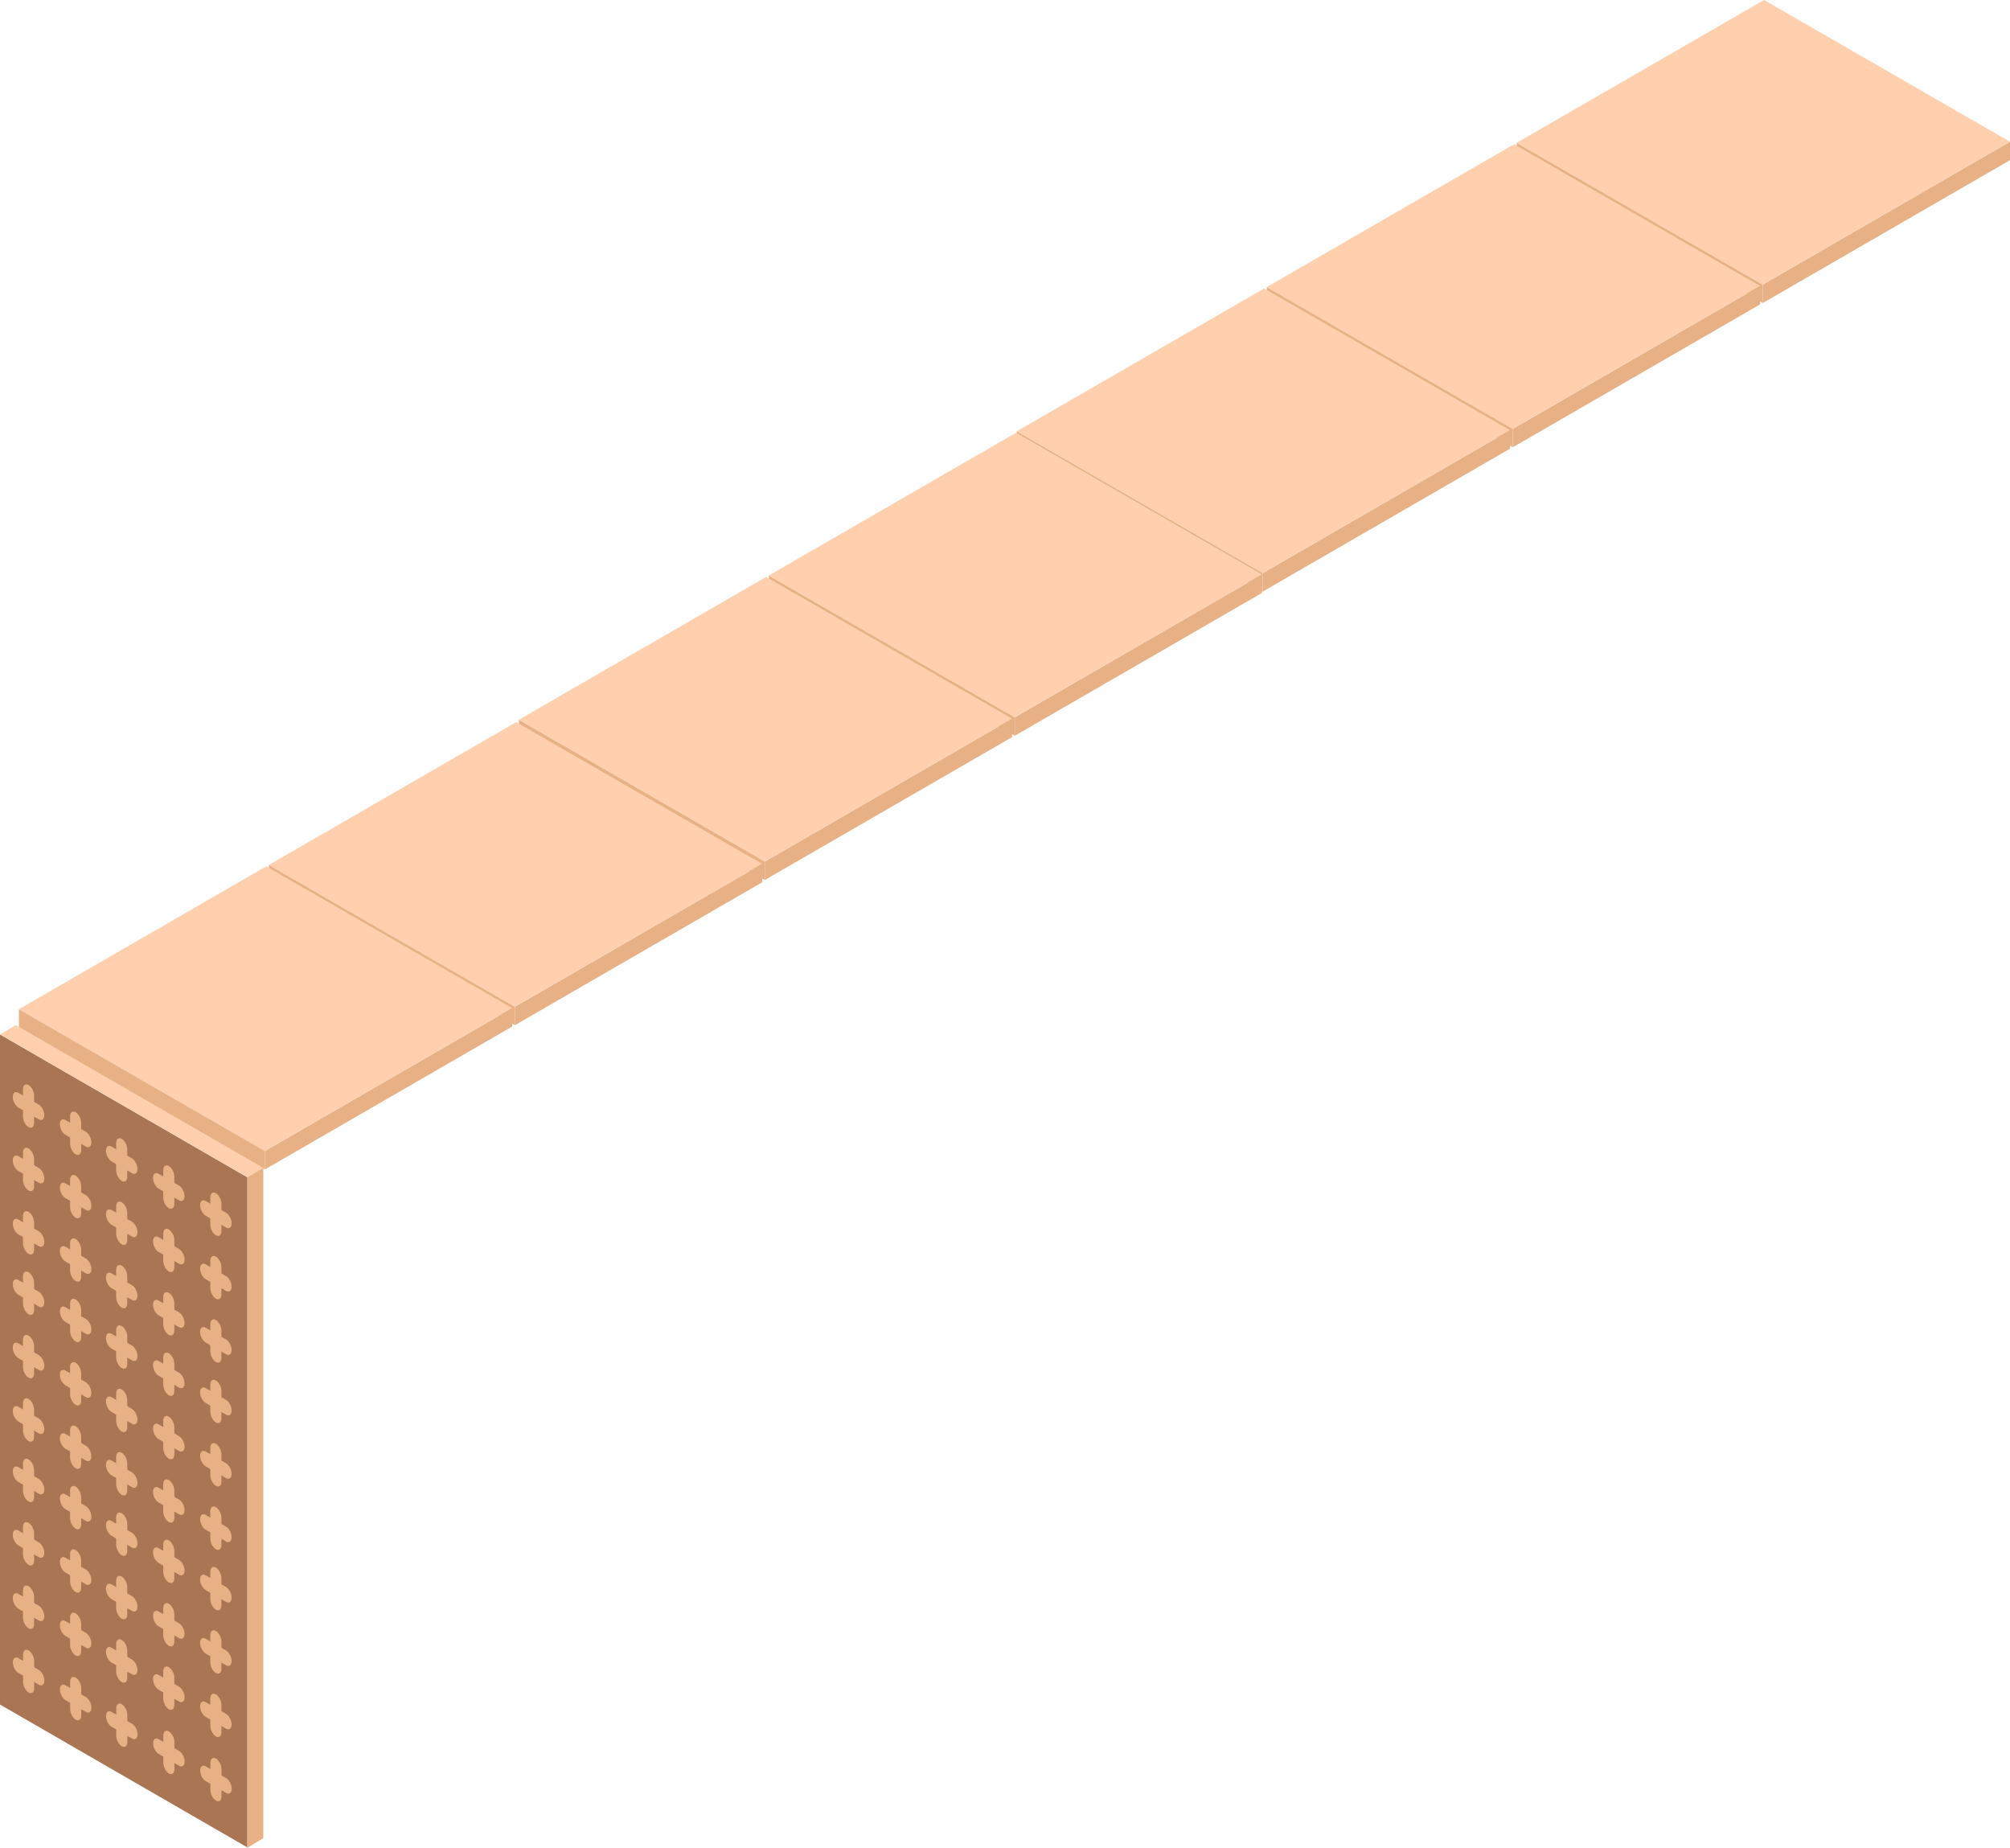 <?xml version="1.0" encoding="UTF-8"?><svg id="Layer_2" xmlns="http://www.w3.org/2000/svg" viewBox="0 0 590.342 542.565"><g id="VIVI_Panels"><g><g><polygon points="518.097 0 445.442 41.947 517.656 83.553 590.311 41.606 518.097 0" fill="#ffcfae"/><polygon points="517.71 83.585 517.71 88.99 590.342 47.03 590.342 41.624 517.71 83.585" fill="#e8b185"/><polygon points="517.71 83.585 517.71 88.99 445.462 47.365 445.462 41.959 517.71 83.585" fill="#e8b185"/></g><g><polygon points="444.685 42.353 372.03 84.3 444.244 125.906 516.899 83.959 444.685 42.353" fill="#ffcfae"/><polygon points="444.298 125.937 444.298 131.343 516.93 89.383 516.93 83.977 444.298 125.937" fill="#e8b185"/><polygon points="444.298 125.937 444.298 131.343 372.051 89.718 372.051 84.312 444.298 125.937" fill="#e8b185"/></g><g><polygon points="371.274 84.706 298.619 126.653 370.833 168.259 443.488 126.312 371.274 84.706" fill="#ffcfae"/><polygon points="370.887 168.29 370.887 173.696 443.519 131.736 443.519 126.33 370.887 168.29" fill="#e8b185"/><polygon points="370.887 168.29 370.887 173.696 298.639 132.071 298.639 126.665 370.887 168.29" fill="#e8b185"/></g><g><polygon points="298.427 127.059 225.772 169.006 297.986 210.612 370.641 168.665 298.427 127.059" fill="#ffcfae"/><polygon points="298.04 210.643 298.04 216.049 370.672 174.088 370.672 168.683 298.04 210.643" fill="#e8b185"/><polygon points="298.04 210.643 298.04 216.049 225.792 174.424 225.792 169.018 298.04 210.643" fill="#e8b185"/></g><g><polygon points="225.015 169.411 152.36 211.359 224.574 252.965 297.229 211.018 225.015 169.411" fill="#ffcfae"/><polygon points="224.628 252.996 224.628 258.402 297.26 216.441 297.26 211.035 224.628 252.996" fill="#e8b185"/><polygon points="224.628 252.996 224.628 258.402 152.381 216.777 152.381 211.371 224.628 252.996" fill="#e8b185"/></g><g><polygon points="151.603 212.047 78.948 253.994 151.162 295.6 223.817 253.653 151.603 212.047" fill="#ffcfae"/><polygon points="151.216 295.631 151.216 301.037 223.848 259.076 223.848 253.671 151.216 295.631" fill="#e8b185"/><polygon points="151.216 295.631 151.216 301.037 78.969 259.412 78.969 254.006 151.216 295.631" fill="#e8b185"/></g><g><polygon points="78.192 254.399 5.537 296.347 77.751 337.953 150.406 296.006 78.192 254.399" fill="#ffcfae"/><polygon points="77.805 337.984 77.805 343.39 150.437 301.429 150.437 296.023 77.805 337.984" fill="#e8b185"/><polygon points="77.805 337.984 77.805 343.39 5.557 301.765 5.557 296.359 77.805 337.984" fill="#e8b185"/></g><g><polygon points="0 500.521 72.655 542.468 72.655 345.708 0 303.76 0 500.521" fill="#aa7552"/><g><g><g><path d="M63.401,472.648h0c.9,.52,1.63-.032,1.63-1.232v-7.999c0-1.2-.73-2.595-1.63-3.115h0c-.9-.52-1.63,.032-1.63,1.232v7.999c0,1.2,.73,2.595,1.63,3.115Z" fill="#e8b185"/><path d="M68.031,469.149h0c0-1.2-.73-2.595-1.63-3.115l-6-3.464c-.9-.52-1.63,.032-1.63,1.232h0c0,1.2,.73,2.595,1.63,3.115l6,3.464c.9,.52,1.63-.032,1.63-1.232Z" fill="#e8b185"/></g><g><path d="M49.574,464.665h0c.9,.52,1.63-.032,1.63-1.232v-7.999c0-1.2-.73-2.595-1.63-3.115h0c-.9-.52-1.63,.032-1.63,1.232v7.999c0,1.2,.73,2.595,1.63,3.115Z" fill="#e8b185"/><path d="M54.204,461.165h0c0-1.2-.73-2.595-1.63-3.115l-6-3.464c-.9-.52-1.63,.032-1.63,1.232h0c0,1.2,.73,2.595,1.63,3.115l6,3.464c.9,.52,1.63-.032,1.63-1.232Z" fill="#e8b185"/></g><g><path d="M35.746,456.682h0c.9,.52,1.63-.032,1.63-1.232v-7.999c0-1.2-.73-2.595-1.63-3.115h0c-.9-.52-1.63,.032-1.63,1.232v7.999c0,1.2,.73,2.595,1.63,3.115Z" fill="#e8b185"/><path d="M40.376,453.182h0c0-1.2-.73-2.595-1.63-3.115l-6-3.464c-.9-.52-1.63,.032-1.63,1.232h0c0,1.2,.73,2.595,1.63,3.115l6,3.464c.9,.52,1.63-.032,1.63-1.232Z" fill="#e8b185"/></g></g><g><g><path d="M63.401,491.259h0c.9,.52,1.63-.032,1.63-1.232v-7.999c0-1.2-.73-2.595-1.63-3.115h0c-.9-.52-1.63,.032-1.63,1.232v7.999c0,1.2,.73,2.595,1.63,3.115Z" fill="#e8b185"/><path d="M68.031,487.759h0c0-1.2-.73-2.595-1.63-3.115l-6-3.464c-.9-.52-1.63,.032-1.63,1.232h0c0,1.2,.73,2.595,1.63,3.115l6,3.464c.9,.52,1.63-.032,1.63-1.232Z" fill="#e8b185"/></g><g><path d="M49.574,483.275h0c.9,.52,1.63-.032,1.63-1.232v-7.999c0-1.2-.73-2.595-1.63-3.115h0c-.9-.52-1.63,.032-1.63,1.232v7.999c0,1.2,.73,2.595,1.63,3.115Z" fill="#e8b185"/><path d="M54.204,479.776h0c0-1.2-.73-2.595-1.63-3.115l-6-3.464c-.9-.52-1.63,.032-1.63,1.232h0c0,1.2,.73,2.595,1.63,3.115l6,3.464c.9,.52,1.63-.032,1.63-1.232Z" fill="#e8b185"/></g><g><path d="M35.746,475.292h0c.9,.52,1.63-.032,1.63-1.232v-7.999c0-1.2-.73-2.595-1.63-3.115h0c-.9-.52-1.63,.032-1.63,1.232v7.999c0,1.2,.73,2.595,1.63,3.115Z" fill="#e8b185"/><path d="M40.376,471.793h0c0-1.2-.73-2.595-1.63-3.115l-6-3.464c-.9-.52-1.63,.032-1.63,1.232h0c0,1.2,.73,2.595,1.63,3.115l6,3.464c.9,.52,1.63-.032,1.63-1.232Z" fill="#e8b185"/></g></g><g><g><path d="M63.401,509.869h0c.9,.52,1.63-.032,1.63-1.232v-7.999c0-1.2-.73-2.595-1.63-3.115h0c-.9-.52-1.63,.032-1.63,1.232v7.999c0,1.2,.73,2.595,1.63,3.115Z" fill="#e8b185"/><path d="M68.031,506.37h0c0-1.2-.73-2.595-1.63-3.115l-6-3.464c-.9-.52-1.63,.032-1.63,1.232h0c0,1.2,.73,2.595,1.63,3.115l6,3.464c.9,.52,1.63-.032,1.63-1.232Z" fill="#e8b185"/></g><g><path d="M49.574,501.886h0c.9,.52,1.63-.032,1.63-1.232v-7.999c0-1.2-.73-2.595-1.63-3.115h0c-.9-.52-1.63,.032-1.63,1.232v7.999c0,1.2,.73,2.595,1.63,3.115Z" fill="#e8b185"/><path d="M54.204,498.386h0c0-1.2-.73-2.595-1.63-3.115l-6-3.464c-.9-.52-1.63,.032-1.63,1.232h0c0,1.2,.73,2.595,1.63,3.115l6,3.464c.9,.52,1.63-.032,1.63-1.232Z" fill="#e8b185"/></g><g><path d="M35.746,493.903h0c.9,.52,1.63-.032,1.63-1.232v-7.999c0-1.2-.73-2.595-1.63-3.115h0c-.9-.52-1.63,.032-1.63,1.232v7.999c0,1.2,.73,2.595,1.63,3.115Z" fill="#e8b185"/><path d="M40.376,490.403h0c0-1.2-.73-2.595-1.63-3.115l-6-3.464c-.9-.52-1.63,.032-1.63,1.232h0c0,1.2,.73,2.595,1.63,3.115l6,3.464c.9,.52,1.63-.032,1.63-1.232Z" fill="#e8b185"/></g></g></g><g><g><g><path d="M63.401,417.685h0c.9,.52,1.63-.032,1.63-1.232v-7.999c0-1.2-.73-2.595-1.63-3.115h0c-.9-.52-1.63,.032-1.63,1.232v7.999c0,1.2,.73,2.595,1.63,3.115Z" fill="#e8b185"/><path d="M68.031,414.185h0c0-1.2-.73-2.595-1.63-3.115l-6-3.464c-.9-.52-1.63,.032-1.63,1.232h0c0,1.2,.73,2.595,1.63,3.115l6,3.464c.9,.52,1.63-.032,1.63-1.232Z" fill="#e8b185"/></g><g><path d="M49.574,409.701h0c.9,.52,1.63-.032,1.63-1.232v-7.999c0-1.2-.73-2.595-1.63-3.115h0c-.9-.52-1.63,.032-1.63,1.232v7.999c0,1.2,.73,2.595,1.63,3.115Z" fill="#e8b185"/><path d="M54.204,406.202h0c0-1.2-.73-2.595-1.63-3.115l-6-3.464c-.9-.52-1.63,.032-1.63,1.232h0c0,1.2,.73,2.595,1.63,3.115l6,3.464c.9,.52,1.63-.032,1.63-1.232Z" fill="#e8b185"/></g><g><path d="M35.746,401.718h0c.9,.52,1.63-.032,1.63-1.232v-7.999c0-1.2-.73-2.595-1.63-3.115h0c-.9-.52-1.63,.032-1.63,1.232v7.999c0,1.2,.73,2.595,1.63,3.115Z" fill="#e8b185"/><path d="M40.376,398.218h0c0-1.2-.73-2.595-1.63-3.115l-6-3.464c-.9-.52-1.63,.032-1.63,1.232h0c0,1.2,.73,2.595,1.63,3.115l6,3.464c.9,.52,1.63-.032,1.63-1.232Z" fill="#e8b185"/></g></g><g><g><path d="M63.401,436.295h0c.9,.52,1.63-.032,1.63-1.232v-7.999c0-1.2-.73-2.595-1.63-3.115h0c-.9-.52-1.63,.032-1.63,1.232v7.999c0,1.2,.73,2.595,1.63,3.115Z" fill="#e8b185"/><path d="M68.031,432.796h0c0-1.2-.73-2.595-1.63-3.115l-6-3.464c-.9-.52-1.63,.032-1.63,1.232h0c0,1.2,.73,2.595,1.63,3.115l6,3.464c.9,.52,1.63-.032,1.63-1.232Z" fill="#e8b185"/></g><g><path d="M49.574,428.312h0c.9,.52,1.63-.032,1.63-1.232v-7.999c0-1.2-.73-2.595-1.63-3.115h0c-.9-.52-1.63,.032-1.63,1.232v7.999c0,1.2,.73,2.595,1.63,3.115Z" fill="#e8b185"/><path d="M54.204,424.812h0c0-1.2-.73-2.595-1.63-3.115l-6-3.464c-.9-.52-1.63,.032-1.63,1.232h0c0,1.2,.73,2.595,1.63,3.115l6,3.464c.9,.52,1.63-.032,1.63-1.232Z" fill="#e8b185"/></g><g><path d="M35.746,420.329h0c.9,.52,1.63-.032,1.63-1.232v-7.999c0-1.2-.73-2.595-1.63-3.115h0c-.9-.52-1.63,.032-1.63,1.232v7.999c0,1.2,.73,2.595,1.63,3.115Z" fill="#e8b185"/><path d="M40.376,416.829h0c0-1.2-.73-2.595-1.63-3.115l-6-3.464c-.9-.52-1.63,.032-1.63,1.232h0c0,1.2,.73,2.595,1.63,3.115l6,3.464c.9,.52,1.63-.032,1.63-1.232Z" fill="#e8b185"/></g></g><g><g><path d="M63.401,454.906h0c.9,.52,1.63-.032,1.63-1.232v-7.999c0-1.2-.73-2.595-1.63-3.115h0c-.9-.52-1.63,.032-1.63,1.232v7.999c0,1.2,.73,2.595,1.63,3.115Z" fill="#e8b185"/><path d="M68.031,451.406h0c0-1.2-.73-2.595-1.63-3.115l-6-3.464c-.9-.52-1.63,.032-1.63,1.232h0c0,1.2,.73,2.595,1.63,3.115l6,3.464c.9,.52,1.63-.032,1.63-1.232Z" fill="#e8b185"/></g><g><path d="M49.574,446.923h0c.9,.52,1.63-.032,1.63-1.232v-7.999c0-1.2-.73-2.595-1.63-3.115h0c-.9-.52-1.63,.032-1.63,1.232v7.999c0,1.2,.73,2.595,1.63,3.115Z" fill="#e8b185"/><path d="M54.204,443.423h0c0-1.2-.73-2.595-1.63-3.115l-6-3.464c-.9-.52-1.63,.032-1.63,1.232h0c0,1.2,.73,2.595,1.63,3.115l6,3.464c.9,.52,1.63-.032,1.63-1.232Z" fill="#e8b185"/></g><g><path d="M35.746,438.939h0c.9,.52,1.63-.032,1.63-1.232v-7.999c0-1.2-.73-2.595-1.63-3.115h0c-.9-.52-1.63,.032-1.63,1.232v7.999c0,1.2,.73,2.595,1.63,3.115Z" fill="#e8b185"/><path d="M40.376,435.44h0c0-1.2-.73-2.595-1.63-3.115l-6-3.464c-.9-.52-1.63,.032-1.63,1.232h0c0,1.2,.73,2.595,1.63,3.115l6,3.464c.9,.52,1.63-.032,1.63-1.232Z" fill="#e8b185"/></g></g></g><g><g><g><path d="M63.401,362.721h0c.9,.52,1.63-.032,1.63-1.232v-7.999c0-1.2-.73-2.595-1.63-3.115h0c-.9-.52-1.63,.032-1.63,1.232v7.999c0,1.2,.73,2.595,1.63,3.115Z" fill="#e8b185"/><path d="M68.031,359.222h0c0-1.2-.73-2.595-1.63-3.115l-6-3.464c-.9-.52-1.63,.032-1.63,1.232h0c0,1.2,.73,2.595,1.63,3.115l6,3.464c.9,.52,1.63-.032,1.63-1.232Z" fill="#e8b185"/></g><g><path d="M49.574,354.738h0c.9,.52,1.63-.032,1.63-1.232v-7.999c0-1.2-.73-2.595-1.63-3.115h0c-.9-.52-1.63,.032-1.63,1.232v7.999c0,1.2,.73,2.595,1.63,3.115Z" fill="#e8b185"/><path d="M54.204,351.238h0c0-1.2-.73-2.595-1.63-3.115l-6-3.464c-.9-.52-1.63,.032-1.63,1.232h0c0,1.2,.73,2.595,1.63,3.115l6,3.464c.9,.52,1.63-.032,1.63-1.232Z" fill="#e8b185"/></g><g><path d="M35.746,346.755h0c.9,.52,1.63-.032,1.63-1.232v-7.999c0-1.2-.73-2.595-1.63-3.115h0c-.9-.52-1.63,.032-1.63,1.232v7.999c0,1.2,.73,2.595,1.63,3.115Z" fill="#e8b185"/><path d="M40.376,343.255h0c0-1.2-.73-2.595-1.63-3.115l-6-3.464c-.9-.52-1.63,.032-1.63,1.232h0c0,1.2,.73,2.595,1.63,3.115l6,3.464c.9,.52,1.63-.032,1.63-1.232Z" fill="#e8b185"/></g></g><g><g><path d="M63.401,381.332h0c.9,.52,1.63-.032,1.63-1.232v-7.999c0-1.2-.73-2.595-1.63-3.115h0c-.9-.52-1.63,.032-1.63,1.232v7.999c0,1.2,.73,2.595,1.63,3.115Z" fill="#e8b185"/><path d="M68.031,377.832h0c0-1.2-.73-2.595-1.63-3.115l-6-3.464c-.9-.52-1.63,.032-1.63,1.232h0c0,1.2,.73,2.595,1.63,3.115l6,3.464c.9,.52,1.63-.032,1.63-1.232Z" fill="#e8b185"/></g><g><path d="M49.574,373.349h0c.9,.52,1.63-.032,1.63-1.232v-7.999c0-1.2-.73-2.595-1.63-3.115h0c-.9-.52-1.63,.032-1.63,1.232v7.999c0,1.2,.73,2.595,1.63,3.115Z" fill="#e8b185"/><path d="M54.204,369.849h0c0-1.2-.73-2.595-1.63-3.115l-6-3.464c-.9-.52-1.63,.032-1.63,1.232h0c0,1.2,.73,2.595,1.63,3.115l6,3.464c.9,.52,1.63-.032,1.63-1.232Z" fill="#e8b185"/></g><g><path d="M35.746,365.365h0c.9,.52,1.63-.032,1.63-1.232v-7.999c0-1.2-.73-2.595-1.63-3.115h0c-.9-.52-1.63,.032-1.63,1.232v7.999c0,1.2,.73,2.595,1.63,3.115Z" fill="#e8b185"/><path d="M40.376,361.866h0c0-1.2-.73-2.595-1.63-3.115l-6-3.464c-.9-.52-1.63,.032-1.63,1.232h0c0,1.2,.73,2.595,1.63,3.115l6,3.464c.9,.52,1.63-.032,1.63-1.232Z" fill="#e8b185"/></g></g><g><g><path d="M63.401,399.943h0c.9,.52,1.63-.032,1.63-1.232v-7.999c0-1.2-.73-2.595-1.63-3.115h0c-.9-.52-1.63,.032-1.63,1.232v7.999c0,1.2,.73,2.595,1.63,3.115Z" fill="#e8b185"/><path d="M68.031,396.443h0c0-1.2-.73-2.595-1.63-3.115l-6-3.464c-.9-.52-1.63,.032-1.63,1.232h0c0,1.2,.73,2.595,1.63,3.115l6,3.464c.9,.52,1.63-.032,1.63-1.232Z" fill="#e8b185"/></g><g><path d="M49.574,391.959h0c.9,.52,1.63-.032,1.63-1.232v-7.999c0-1.2-.73-2.595-1.63-3.115h0c-.9-.52-1.63,.032-1.63,1.232v7.999c0,1.2,.73,2.595,1.63,3.115Z" fill="#e8b185"/><path d="M54.204,388.46h0c0-1.2-.73-2.595-1.63-3.115l-6-3.464c-.9-.52-1.63,.032-1.63,1.232h0c0,1.2,.73,2.595,1.63,3.115l6,3.464c.9,.52,1.63-.032,1.63-1.232Z" fill="#e8b185"/></g><g><path d="M35.746,383.976h0c.9,.52,1.63-.032,1.63-1.232v-7.999c0-1.2-.73-2.595-1.63-3.115h0c-.9-.52-1.63,.032-1.63,1.232v7.999c0,1.2,.73,2.595,1.63,3.115Z" fill="#e8b185"/><path d="M40.376,380.476h0c0-1.2-.73-2.595-1.63-3.115l-6-3.464c-.9-.52-1.63,.032-1.63,1.232h0c0,1.2,.73,2.595,1.63,3.115l6,3.464c.9,.52,1.63-.032,1.63-1.232Z" fill="#e8b185"/></g></g></g><g><g><path d="M22.209,338.937h0c.9,.52,1.63-.032,1.63-1.232v-7.999c0-1.2-.73-2.595-1.63-3.115h0c-.9-.52-1.63,.032-1.63,1.232v7.999c0,1.2,.73,2.595,1.63,3.115Z" fill="#e8b185"/><path d="M26.839,335.438h0c0-1.2-.73-2.595-1.63-3.115l-6-3.464c-.9-.52-1.63,.032-1.63,1.232h0c0,1.2,.73,2.595,1.63,3.115l6,3.464c.9,.52,1.63-.032,1.63-1.232Z" fill="#e8b185"/></g><g><path d="M8.381,330.954h0c.9,.52,1.63-.032,1.63-1.232v-7.999c0-1.2-.73-2.595-1.63-3.115h0c-.9-.52-1.63,.032-1.63,1.232v7.999c0,1.2,.73,2.595,1.63,3.115Z" fill="#e8b185"/><path d="M13.011,327.454h0c0-1.2-.73-2.595-1.63-3.115l-6-3.464c-.9-.52-1.63,.032-1.63,1.232h0c0,1.2,.73,2.595,1.63,3.115l6,3.464c.9,.52,1.63-.032,1.63-1.232Z" fill="#e8b185"/></g></g><g><g><path d="M22.209,357.548h0c.9,.52,1.63-.032,1.63-1.232v-7.999c0-1.2-.73-2.595-1.63-3.115h0c-.9-.52-1.63,.032-1.63,1.232v7.999c0,1.2,.73,2.595,1.63,3.115Z" fill="#e8b185"/><path d="M26.839,354.048h0c0-1.2-.73-2.595-1.63-3.115l-6-3.464c-.9-.52-1.63,.032-1.63,1.232h0c0,1.2,.73,2.595,1.63,3.115l6,3.464c.9,.52,1.63-.032,1.63-1.232Z" fill="#e8b185"/></g><g><path d="M8.381,349.564h0c.9,.52,1.63-.032,1.63-1.232v-7.999c0-1.2-.73-2.595-1.63-3.115h0c-.9-.52-1.63,.032-1.63,1.232v7.999c0,1.2,.73,2.595,1.63,3.115Z" fill="#e8b185"/><path d="M13.011,346.065h0c0-1.2-.73-2.595-1.63-3.115l-6-3.464c-.9-.52-1.63,.032-1.63,1.232h0c0,1.2,.73,2.595,1.63,3.115l6,3.464c.9,.52,1.63-.032,1.63-1.232Z" fill="#e8b185"/></g></g><g><g><path d="M22.209,376.158h0c.9,.52,1.63-.032,1.63-1.232v-7.999c0-1.2-.73-2.595-1.63-3.115h0c-.9-.52-1.63,.032-1.63,1.232v7.999c0,1.2,.73,2.595,1.63,3.115Z" fill="#e8b185"/><path d="M26.839,372.659h0c0-1.2-.73-2.595-1.63-3.115l-6-3.464c-.9-.52-1.63,.032-1.63,1.232h0c0,1.2,.73,2.595,1.63,3.115l6,3.464c.9,.52,1.63-.032,1.63-1.232Z" fill="#e8b185"/></g><g><path d="M8.381,368.175h0c.9,.52,1.63-.032,1.63-1.232v-7.999c0-1.2-.73-2.595-1.63-3.115h0c-.9-.52-1.63,.032-1.63,1.232v7.999c0,1.2,.73,2.595,1.63,3.115Z" fill="#e8b185"/><path d="M13.011,364.675h0c0-1.2-.73-2.595-1.63-3.115l-6-3.464c-.9-.52-1.63,.032-1.63,1.232h0c0,1.2,.73,2.595,1.63,3.115l6,3.464c.9,.52,1.63-.032,1.63-1.232Z" fill="#e8b185"/></g></g><g><g><g><path d="M22.209,448.864h0c.9,.52,1.63-.032,1.63-1.232v-7.999c0-1.2-.73-2.595-1.63-3.115h0c-.9-.52-1.63,.032-1.63,1.232v7.999c0,1.2,.73,2.595,1.63,3.115Z" fill="#e8b185"/><path d="M26.839,445.364h0c0-1.2-.73-2.595-1.63-3.115l-6-3.464c-.9-.52-1.63,.032-1.63,1.232h0c0,1.2,.73,2.595,1.63,3.115l6,3.464c.9,.52,1.63-.032,1.63-1.232Z" fill="#e8b185"/></g><g><path d="M8.381,440.881h0c.9,.52,1.63-.032,1.63-1.232v-7.999c0-1.2-.73-2.595-1.63-3.115h0c-.9-.52-1.63,.032-1.63,1.232v7.999c0,1.2,.73,2.595,1.63,3.115Z" fill="#e8b185"/><path d="M13.011,437.381h0c0-1.2-.73-2.595-1.63-3.115l-6-3.464c-.9-.52-1.63,.032-1.63,1.232h0c0,1.2,.73,2.595,1.63,3.115l6,3.464c.9,.52,1.63-.032,1.63-1.232Z" fill="#e8b185"/></g></g><g><g><path d="M22.209,467.475h0c.9,.52,1.63-.032,1.63-1.232v-7.999c0-1.2-.73-2.595-1.63-3.115h0c-.9-.52-1.63,.032-1.63,1.232v7.999c0,1.2,.73,2.595,1.63,3.115Z" fill="#e8b185"/><path d="M26.839,463.975h0c0-1.2-.73-2.595-1.63-3.115l-6-3.464c-.9-.52-1.63,.032-1.63,1.232h0c0,1.2,.73,2.595,1.63,3.115l6,3.464c.9,.52,1.63-.032,1.63-1.232Z" fill="#e8b185"/></g><g><path d="M8.381,459.491h0c.9,.52,1.63-.032,1.63-1.232v-7.999c0-1.2-.73-2.595-1.63-3.115h0c-.9-.52-1.63,.032-1.63,1.232v7.999c0,1.2,.73,2.595,1.63,3.115Z" fill="#e8b185"/><path d="M13.011,455.992h0c0-1.2-.73-2.595-1.63-3.115l-6-3.464c-.9-.52-1.63,.032-1.63,1.232h0c0,1.2,.73,2.595,1.63,3.115l6,3.464c.9,.52,1.63-.032,1.63-1.232Z" fill="#e8b185"/></g></g><g><g><path d="M22.209,486.085h0c.9,.52,1.63-.032,1.63-1.232v-7.999c0-1.2-.73-2.595-1.63-3.115h0c-.9-.52-1.63,.032-1.63,1.232v7.999c0,1.2,.73,2.595,1.63,3.115Z" fill="#e8b185"/><path d="M26.839,482.586h0c0-1.2-.73-2.595-1.63-3.115l-6-3.464c-.9-.52-1.63,.032-1.63,1.232h0c0,1.2,.73,2.595,1.63,3.115l6,3.464c.9,.52,1.63-.032,1.63-1.232Z" fill="#e8b185"/></g><g><path d="M8.381,478.102h0c.9,.52,1.63-.032,1.63-1.232v-7.999c0-1.2-.73-2.595-1.63-3.115h0c-.9-.52-1.63,.032-1.63,1.232v7.999c0,1.2,.73,2.595,1.63,3.115Z" fill="#e8b185"/><path d="M13.011,474.602h0c0-1.2-.73-2.595-1.63-3.115l-6-3.464c-.9-.52-1.63,.032-1.63,1.232h0c0,1.2,.73,2.595,1.63,3.115l6,3.464c.9,.52,1.63-.032,1.63-1.232Z" fill="#e8b185"/></g></g></g><g><g><g><path d="M22.209,393.901h0c.9,.52,1.63-.032,1.63-1.232v-7.999c0-1.2-.73-2.595-1.63-3.115h0c-.9-.52-1.63,.032-1.63,1.232v7.999c0,1.2,.73,2.595,1.63,3.115Z" fill="#e8b185"/><path d="M26.839,390.401h0c0-1.2-.73-2.595-1.63-3.115l-6-3.464c-.9-.52-1.63,.032-1.63,1.232h0c0,1.2,.73,2.595,1.63,3.115l6,3.464c.9,.52,1.63-.032,1.63-1.232Z" fill="#e8b185"/></g><g><path d="M8.381,385.917h0c.9,.52,1.63-.032,1.63-1.232v-7.999c0-1.2-.73-2.595-1.63-3.115h0c-.9-.52-1.63,.032-1.63,1.232v7.999c0,1.2,.73,2.595,1.63,3.115Z" fill="#e8b185"/><path d="M13.011,382.418h0c0-1.2-.73-2.595-1.63-3.115l-6-3.464c-.9-.52-1.63,.032-1.63,1.232h0c0,1.2,.73,2.595,1.63,3.115l6,3.464c.9,.52,1.63-.032,1.63-1.232Z" fill="#e8b185"/></g></g><g><g><path d="M22.209,412.511h0c.9,.52,1.63-.032,1.63-1.232v-7.999c0-1.2-.73-2.595-1.63-3.115h0c-.9-.52-1.63,.032-1.63,1.232v7.999c0,1.2,.73,2.595,1.63,3.115Z" fill="#e8b185"/><path d="M26.839,409.012h0c0-1.2-.73-2.595-1.63-3.115l-6-3.464c-.9-.52-1.63,.032-1.63,1.232h0c0,1.2,.73,2.595,1.63,3.115l6,3.464c.9,.52,1.63-.032,1.63-1.232Z" fill="#e8b185"/></g><g><path d="M8.381,404.528h0c.9,.52,1.63-.032,1.63-1.232v-7.999c0-1.2-.73-2.595-1.63-3.115h0c-.9-.52-1.63,.032-1.63,1.232v7.999c0,1.2,.73,2.595,1.63,3.115Z" fill="#e8b185"/><path d="M13.011,401.028h0c0-1.2-.73-2.595-1.63-3.115l-6-3.464c-.9-.52-1.63,.032-1.63,1.232h0c0,1.2,.73,2.595,1.63,3.115l6,3.464c.9,.52,1.63-.032,1.63-1.232Z" fill="#e8b185"/></g></g><g><g><path d="M22.209,431.122h0c.9,.52,1.63-.032,1.63-1.232v-7.999c0-1.2-.73-2.595-1.63-3.115h0c-.9-.52-1.63,.032-1.63,1.232v7.999c0,1.2,.73,2.595,1.63,3.115Z" fill="#e8b185"/><path d="M26.839,427.622h0c0-1.2-.73-2.595-1.63-3.115l-6-3.464c-.9-.52-1.63,.032-1.63,1.232h0c0,1.2,.73,2.595,1.63,3.115l6,3.464c.9,.52,1.63-.032,1.63-1.232Z" fill="#e8b185"/></g><g><path d="M8.381,423.139h0c.9,.52,1.63-.032,1.63-1.232v-7.999c0-1.2-.73-2.595-1.63-3.115h0c-.9-.52-1.63,.032-1.63,1.232v7.999c0,1.2,.73,2.595,1.63,3.115Z" fill="#e8b185"/><path d="M13.011,419.639h0c0-1.2-.73-2.595-1.63-3.115l-6-3.464c-.9-.52-1.63,.032-1.63,1.232h0c0,1.2,.73,2.595,1.63,3.115l6,3.464c.9,.52,1.63-.032,1.63-1.232Z" fill="#e8b185"/></g></g></g><polygon points="72.655 345.645 77.337 342.942 4.682 301.022 0 303.724 72.655 345.645" fill="#ffcfae"/><polygon points="72.655 345.645 77.337 342.942 77.337 539.741 72.655 542.565 72.655 345.645" fill="#e8b185"/><g><g><path d="M63.426,528.738h0c.9,.52,1.63-.032,1.63-1.232v-7.999c0-1.2-.73-2.595-1.63-3.115h0c-.9-.52-1.63,.032-1.63,1.232v7.999c0,1.2,.73,2.595,1.63,3.115Z" fill="#e8b185"/><path d="M68.056,525.238h0c0-1.2-.73-2.595-1.63-3.115l-6-3.464c-.9-.52-1.63,.032-1.63,1.232h0c0,1.2,.73,2.595,1.63,3.115l6,3.464c.9,.52,1.63-.032,1.63-1.232Z" fill="#e8b185"/></g><g><path d="M49.599,520.755h0c.9,.52,1.63-.032,1.63-1.232v-7.999c0-1.2-.73-2.595-1.63-3.115h0c-.9-.52-1.63,.032-1.63,1.232v7.999c0,1.2,.73,2.595,1.63,3.115Z" fill="#e8b185"/><path d="M54.229,517.255h0c0-1.2-.73-2.595-1.63-3.115l-6-3.464c-.9-.52-1.63,.032-1.63,1.232h0c0,1.2,.73,2.595,1.63,3.115l6,3.464c.9,.52,1.63-.032,1.63-1.232Z" fill="#e8b185"/></g><g><path d="M35.771,512.771h0c.9,.52,1.63-.032,1.63-1.232v-7.999c0-1.2-.73-2.595-1.63-3.115h0c-.9-.52-1.63,.032-1.63,1.232v7.999c0,1.2,.73,2.595,1.63,3.115Z" fill="#e8b185"/><path d="M40.401,509.272h0c0-1.2-.73-2.595-1.63-3.115l-6-3.464c-.9-.52-1.63,.032-1.63,1.232h0c0,1.2,.73,2.595,1.63,3.115l6,3.464c.9,.52,1.63-.032,1.63-1.232Z" fill="#e8b185"/></g></g><g><g><path d="M22.234,504.954h0c.9,.52,1.63-.032,1.63-1.232v-7.999c0-1.2-.73-2.595-1.63-3.115h0c-.9-.52-1.63,.032-1.63,1.232v7.999c0,1.2,.73,2.595,1.63,3.115Z" fill="#e8b185"/><path d="M26.864,501.454h0c0-1.2-.73-2.595-1.63-3.115l-6-3.464c-.9-.52-1.63,.032-1.63,1.232h0c0,1.2,.73,2.595,1.63,3.115l6,3.464c.9,.52,1.63-.032,1.63-1.232Z" fill="#e8b185"/></g><g><path d="M8.406,496.971h0c.9,.52,1.63-.032,1.63-1.232v-7.999c0-1.2-.73-2.595-1.63-3.115h0c-.9-.52-1.63,.032-1.63,1.232v7.999c0,1.2,.73,2.595,1.63,3.115Z" fill="#e8b185"/><path d="M13.036,493.471h0c0-1.2-.73-2.595-1.63-3.115l-6-3.464c-.9-.52-1.63,.032-1.63,1.232h0c0,1.2,.73,2.595,1.63,3.115l6,3.464c.9,.52,1.63-.032,1.63-1.232Z" fill="#e8b185"/></g></g></g></g></g></svg>